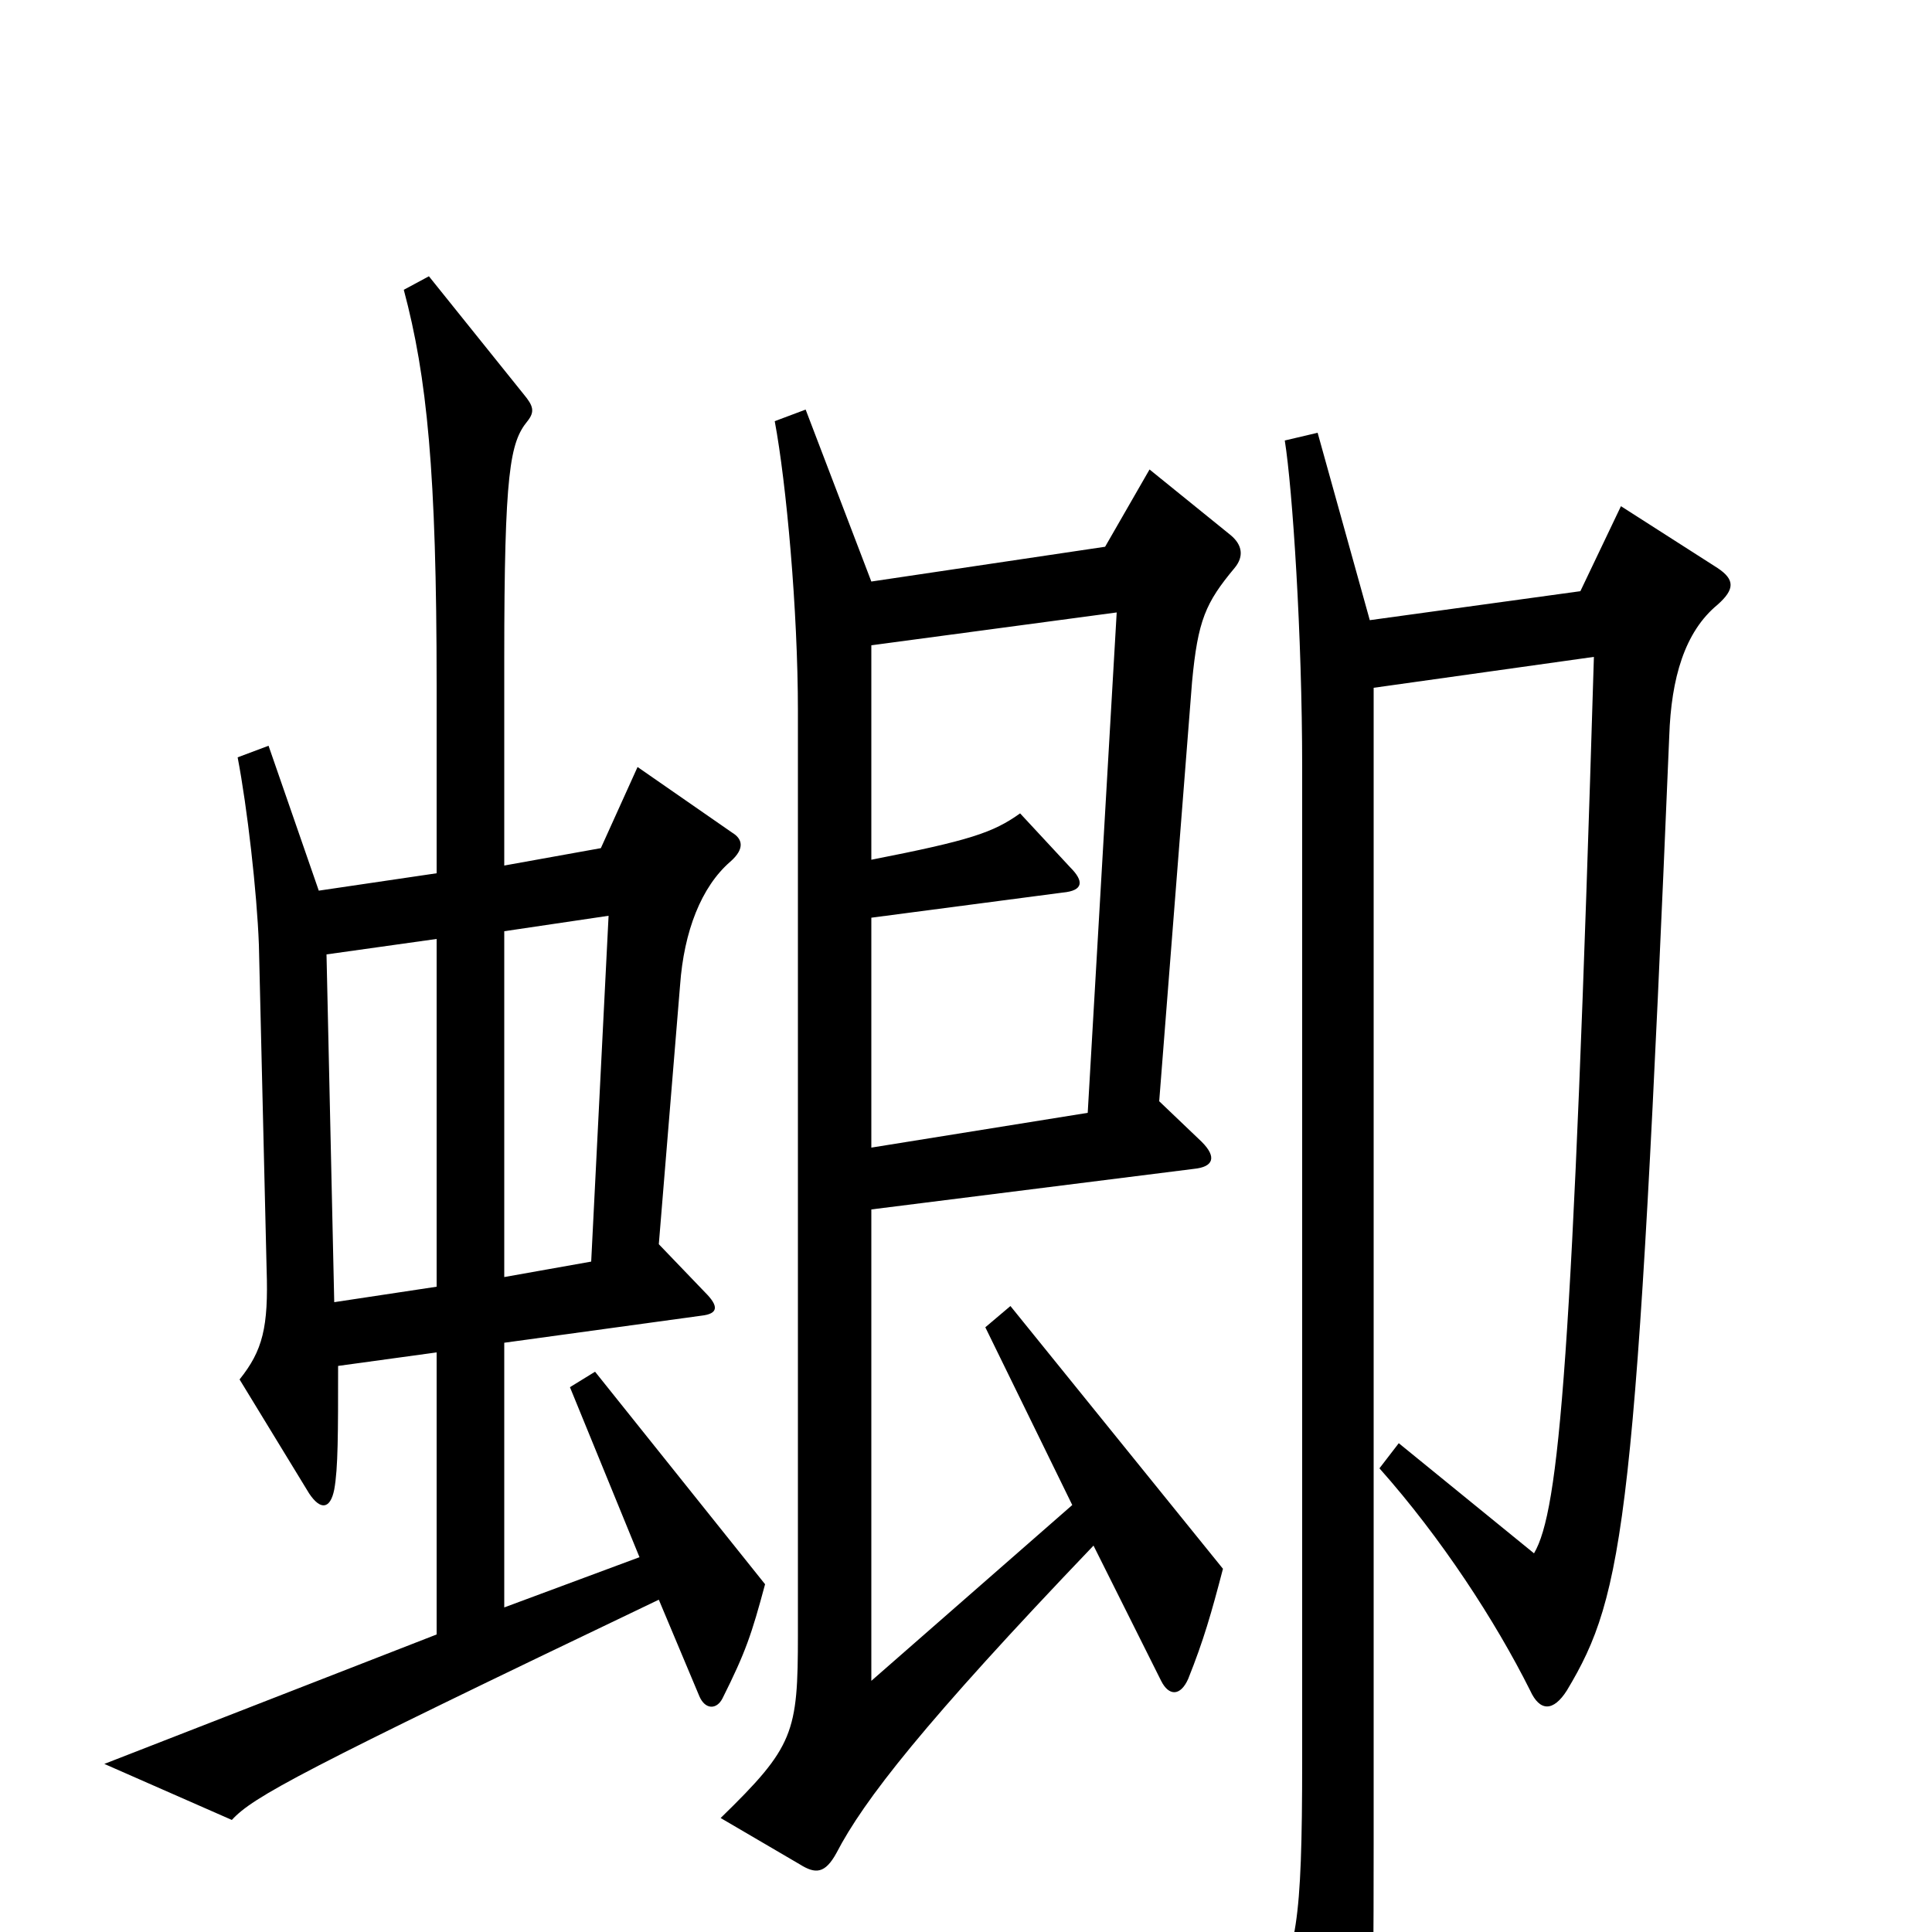 <svg xmlns="http://www.w3.org/2000/svg" viewBox="0 -1000 1000 1000">
	<path fill="#000000" d="M396 -180L308 -290L295 -282L331 -194L261 -168V-305L363 -319C372 -320 372 -324 365 -331L341 -356L352 -490C354 -518 363 -541 378 -554C386 -561 384 -566 379 -569L330 -603L311 -561L261 -552V-659C261 -756 264 -771 273 -782C277 -787 276 -790 271 -796L222 -857L209 -850C221 -805 226 -756 226 -645V-548L165 -539L139 -614L123 -608C128 -582 133 -538 134 -511L138 -343C139 -313 136 -301 124 -286L160 -227C166 -218 171 -219 173 -229C175 -240 175 -258 175 -293L226 -300V-154L54 -87L120 -58C131 -70 155 -83 341 -172L362 -122C365 -115 371 -115 374 -121C386 -145 389 -154 396 -180ZM639 -706C644 -712 643 -718 637 -723L595 -757L572 -717L451 -699L417 -788L401 -782C407 -750 413 -684 413 -632V-154C413 -103 411 -96 373 -59L414 -35C422 -30 427 -30 433 -41C447 -68 478 -108 566 -200L601 -130C605 -122 611 -122 615 -131C623 -151 627 -165 633 -188L523 -324L510 -313L555 -221L451 -130V-374L618 -395C628 -396 630 -401 622 -409L600 -430L617 -647C620 -679 624 -688 639 -706ZM889 -687C898 -695 898 -700 889 -706L839 -738L818 -694L709 -679L682 -776L665 -772C669 -747 674 -671 674 -603V-89C674 -3 671 10 656 36L690 97C698 111 703 111 707 94C710 79 711 58 711 -46V-644L825 -660C814 -295 807 -218 794 -196L724 -253L714 -240C746 -204 774 -161 792 -125C797 -114 804 -114 811 -125C841 -175 847 -213 864 -619C865 -649 872 -673 889 -687ZM578 -683L563 -424L451 -406V-525L550 -538C561 -539 561 -544 554 -551L528 -579C514 -569 502 -565 451 -555V-666ZM315 -526L306 -347L261 -339V-518ZM226 -334L173 -326L169 -506L226 -514Z"/>
</svg>